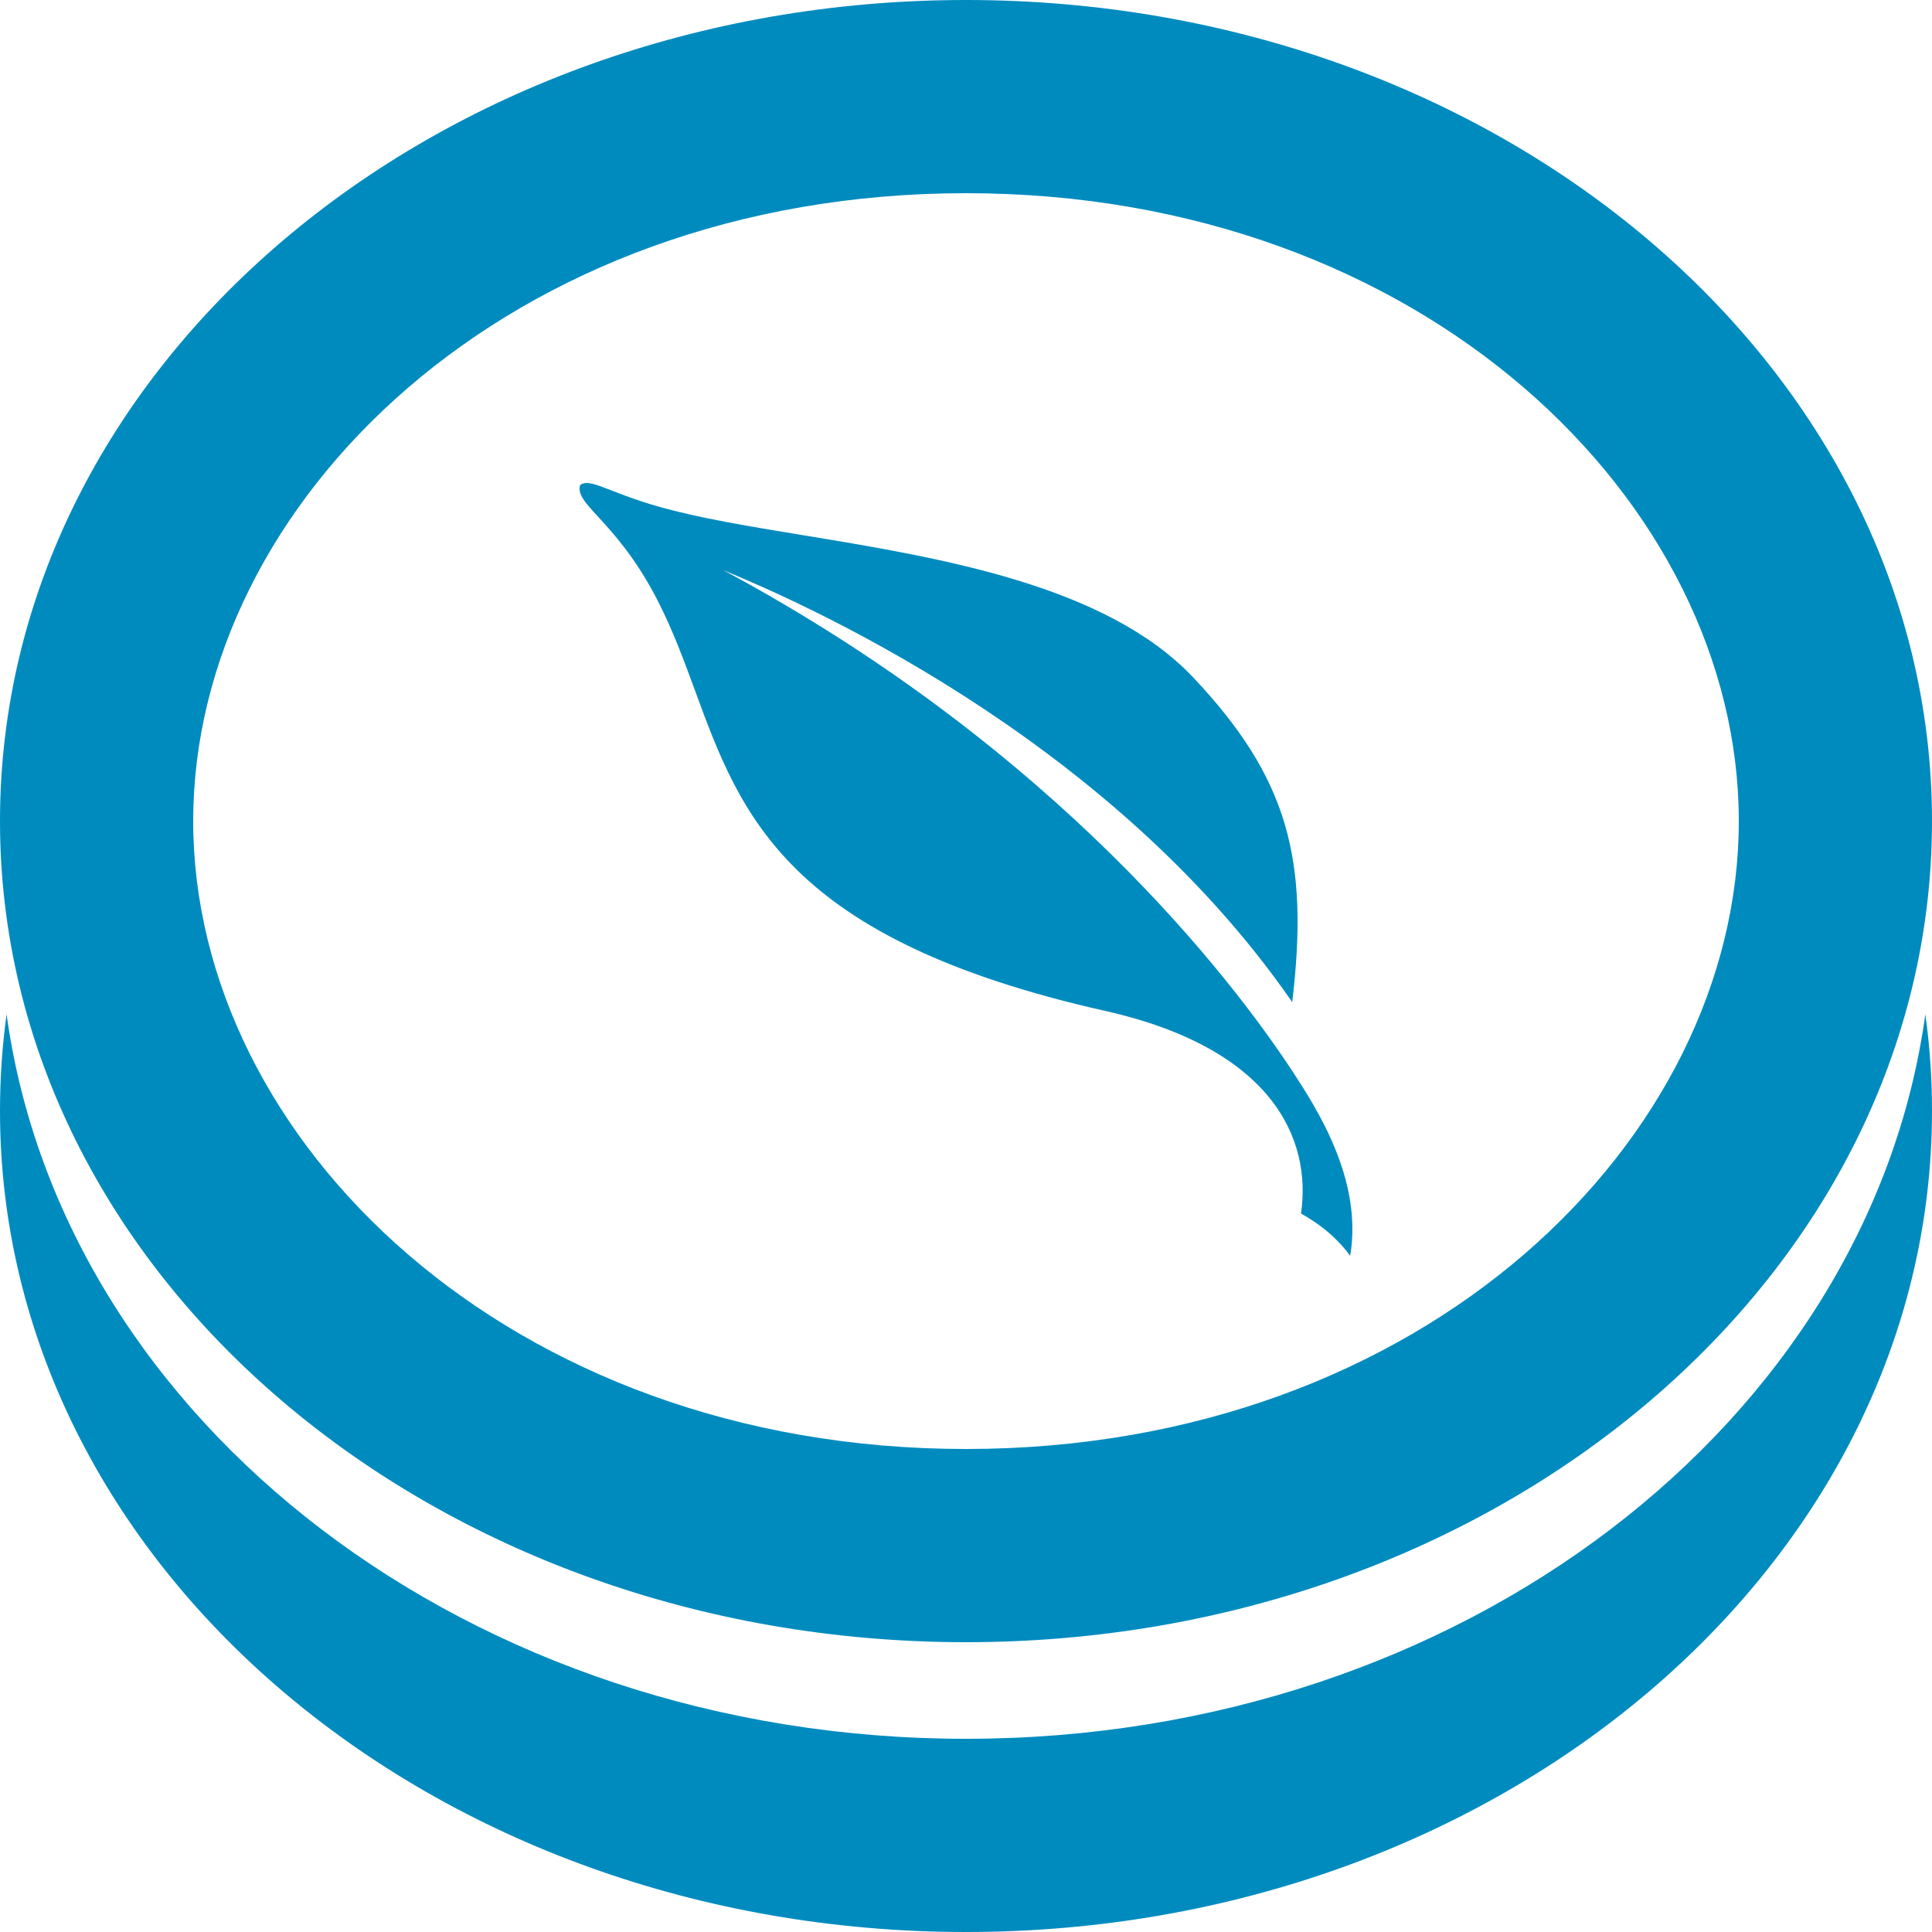 <svg width="20" height="20" viewBox="0 0 20 20" fill="none" xmlns="http://www.w3.org/2000/svg">
<g id="icon / outline / coin">
<g id="Union">
<path d="M7.489 5.903C7.489 5.903 7.502 5.908 7.523 5.917C8.193 6.197 11.446 7.58 13.377 10.374C13.553 8.899 13.336 8.056 12.354 7.015C11.451 6.057 9.739 5.775 8.31 5.54C7.749 5.448 7.232 5.362 6.824 5.246C6.606 5.185 6.447 5.123 6.328 5.076C6.163 5.012 6.075 4.978 6.013 5.016C6.012 5.018 6.01 5.02 6.009 5.021C6.006 5.023 6.004 5.026 6.003 5.029C5.982 5.122 6.061 5.207 6.193 5.351C6.349 5.521 6.58 5.773 6.806 6.213C6.964 6.521 7.08 6.836 7.196 7.152C7.668 8.438 8.14 9.723 11.441 10.465C13.165 10.853 13.581 11.784 13.468 12.563C13.586 12.628 13.695 12.705 13.792 12.794C13.861 12.857 13.923 12.926 13.977 13C14.111 12.21 13.625 11.466 13.379 11.089C12.758 10.143 10.936 7.753 7.489 5.903Z" fill="#008BBF"/>
<path fill-rule="evenodd" clip-rule="evenodd" d="M20 8.5C20 13.194 15.523 17 10 17C4.477 17 0 13.194 0 8.5C0 3.806 4.477 0 10 0C15.523 0 20 3.806 20 8.5ZM18 8.5C18 11.797 14.735 15 10 15C5.265 15 2 11.797 2 8.5C2 5.203 5.265 2 10 2C14.735 2 18 5.203 18 8.5Z" fill="#008BBF"/>
<path d="M19.931 10.5C19.349 14.723 15.125 18 10 18C4.875 18 0.651 14.723 0.068 10.5C0.023 10.828 0 11.162 0 11.5C0 16.194 4.477 20 10 20C15.523 20 20 16.194 20 11.5C20 11.162 19.977 10.828 19.931 10.5Z" fill="#008BBF"/>
</g>
</g>
</svg>
